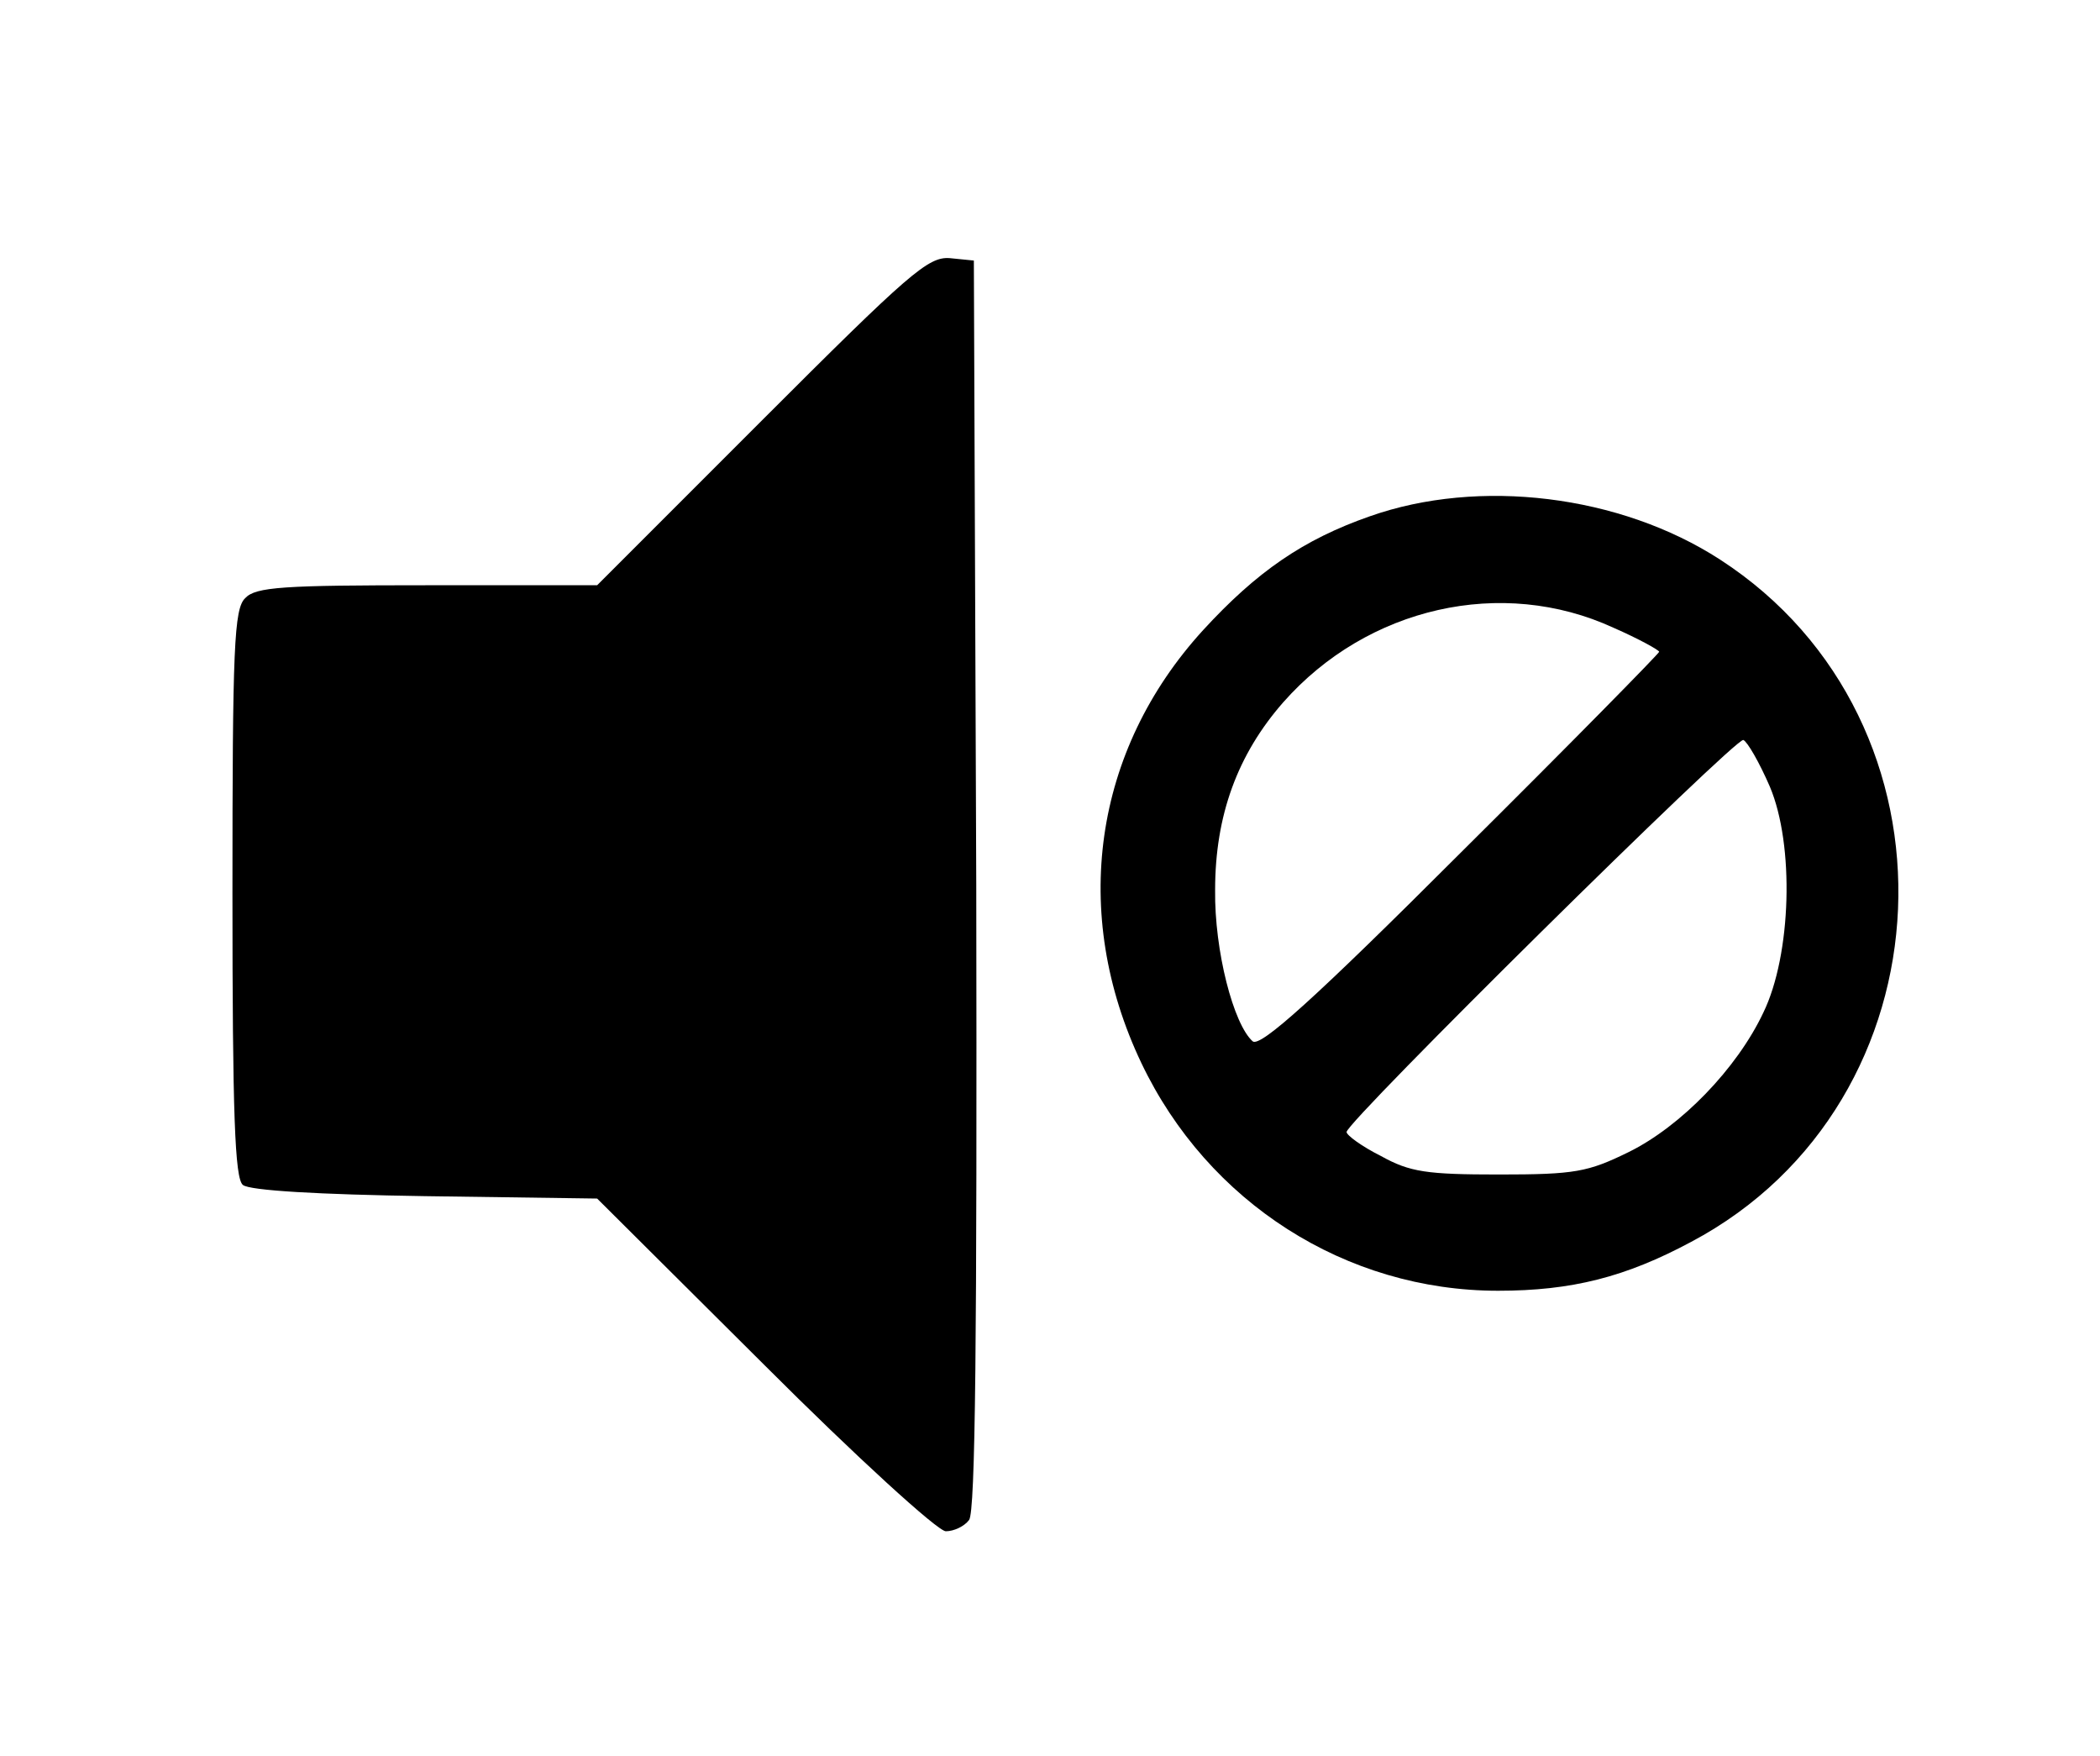 <?xml version="1.0" standalone="no"?>
<!DOCTYPE svg PUBLIC "-//W3C//DTD SVG 20010904//EN"
 "http://www.w3.org/TR/2001/REC-SVG-20010904/DTD/svg10.dtd">
<svg version="1.0" xmlns="http://www.w3.org/2000/svg"
 width="262pt" height="219pt" viewBox="0 0 262 219"
 preserveAspectRatio="xMidYMid meet">

<g transform="translate(0,219) scale(0.1,-0.1)"
fill="#000000" stroke="none">
<path d="M950 1665 l-205 -205 -212 0 c-179 0 -214 -2 -227 -16 -14 -13 -16
-61 -16 -368 0 -276 3 -356 13 -364 8 -7 95 -12 227 -14 l215 -3 209 -208
c114 -114 216 -207 226 -207 10 0 23 6 29 14 8 10 10 225 9 792 l-3 779 -30 3
c-27 2 -50 -18 -235 -203z"/>
<path d="M1709 1546 c-83 -29 -141 -69 -208 -142 -137 -150 -166 -353 -77
-540 83 -174 255 -284 445 -284 92 0 159 17 241 61 328 174 348 649 36 851
-125 81 -301 102 -437 54z m304 -139 c32 -14 57 -28 57 -30 0 -2 -111 -115
-247 -250 -183 -183 -250 -243 -260 -236 -24 21 -48 113 -47 189 0 93 28 169
85 234 105 119 273 157 412 93z m195 -198 c31 -73 27 -210 -8 -282 -33 -70
-103 -142 -168 -174 -51 -25 -67 -28 -162 -28 -90 0 -111 3 -147 23 -24 12
-43 26 -43 30 0 13 485 492 495 489 5 -2 20 -28 33 -58z"/>
</g>
</svg>

